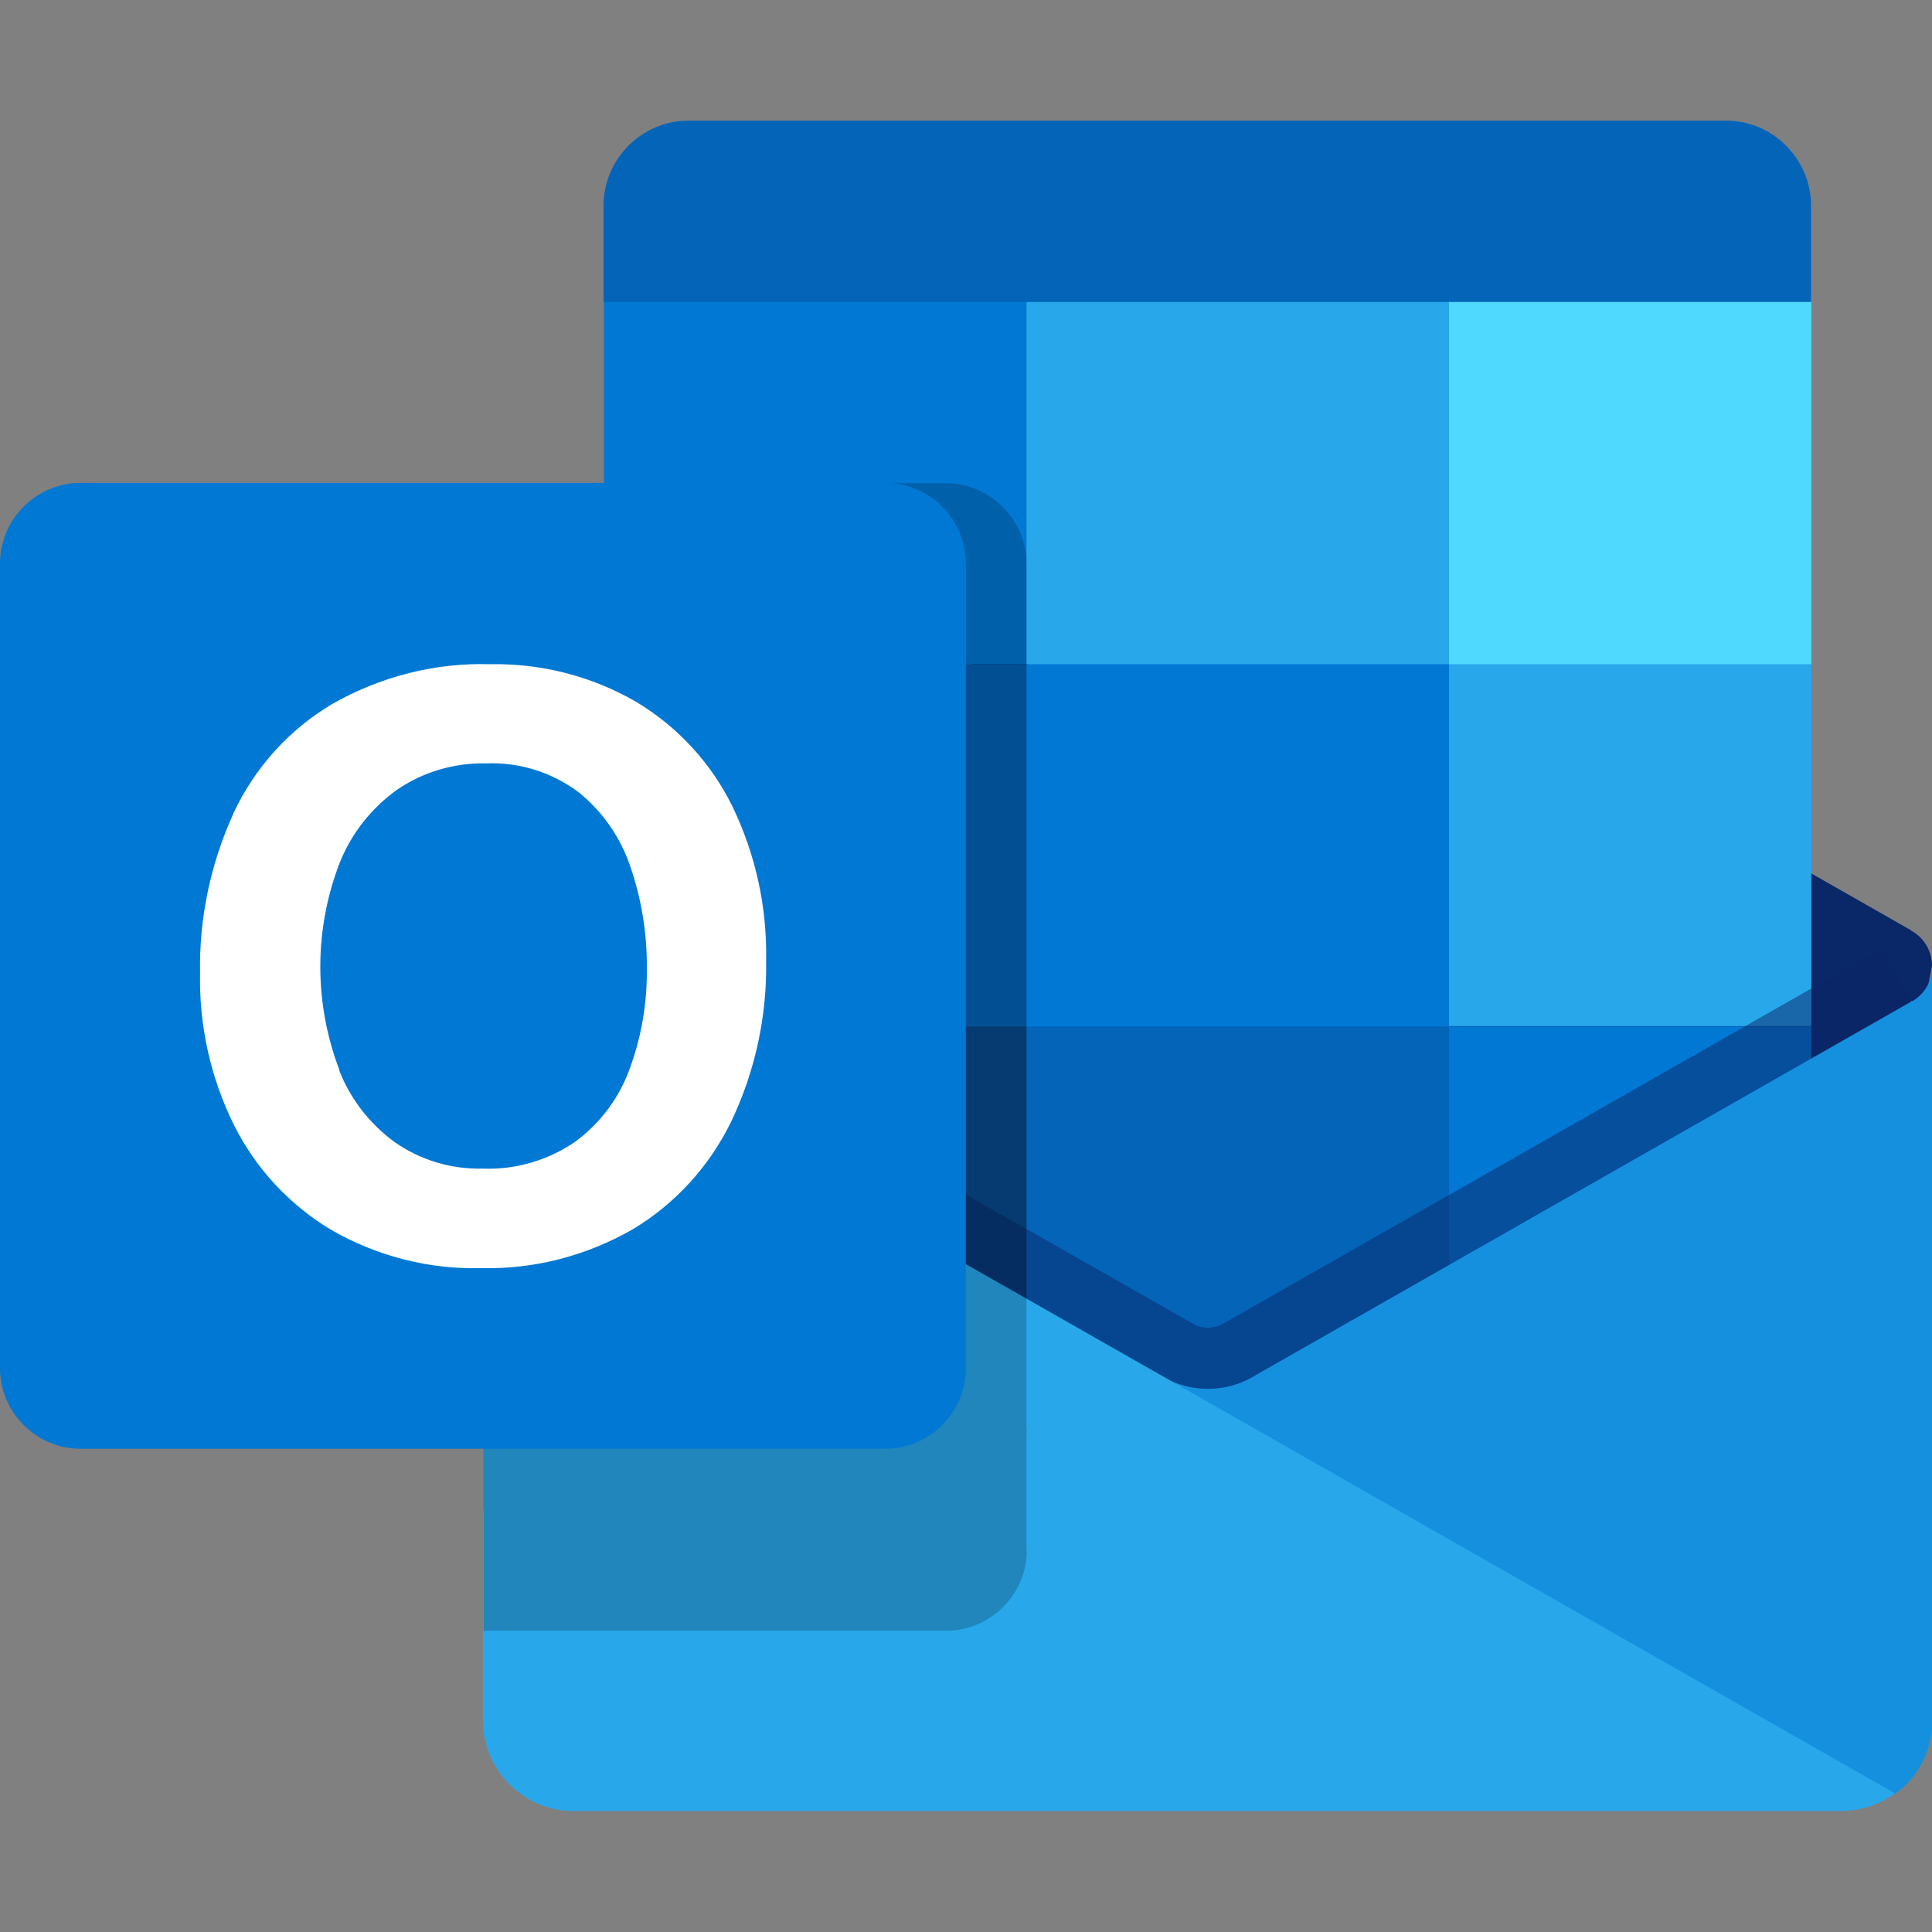 <?xml version="1.0" encoding="UTF-8"?>
<svg id="logo" xmlns="http://www.w3.org/2000/svg" version="1.1" viewBox="0 0 566.9 566.9">
  <rect x="0" y="0" width="566.9" height="566.9" fill="#808080" stroke="none"/>
  <!-- Generator: Adobe Illustrator 29.0.0, SVG Export Plug-In . SVG Version: 2.1.0 Build 186)  -->
  <defs>
    <style>
      .st0 {
        fill: #064a8c;
      }

      .st0, .st1, .st2 {
        fill-rule: evenodd;
      }

      .st3 {
        fill-opacity: .5;
      }

      .st3, .st4 {
        fill: #0a2767;
      }

      .st5 {
        fill: #1490df;
      }

      .st1 {
        fill: #50d9ff;
      }

      .st6 {
        fill: #fff;
      }

      .st7 {
        fill: #28a8ea;
      }

      .st8 {
        fill: none;
      }

      .st9 {
        fill: #0364b8;
      }

      .st2, .st10 {
        fill: #0078d4;
      }

      .st11 {
        fill-opacity: 0;
      }

      .st12 {
        fill-opacity: 0;
      }

      .st13 {
        fill-opacity: .2;
      }
    </style>
  </defs>
  <path class="st9" d="M506.6,35.4H202c-13.6,0-24.9,11.2-24.9,24.9v28.3l171.7,53.1,182.6-53.1v-28.3c0-13.6-11.2-24.9-24.9-24.9Z"/>
  <path class="st4" d="M560.7,308.3c2.6-8.2,4.7-16.5,6.2-24.9,0-4.2-2.2-8.1-5.9-10.2h-.2c0-.1,0-.2,0-.2l-192-109.4c-.8-.5-1.7-1-2.6-1.5-7.4-3.7-16.2-3.7-23.6,0-.9.4-1.7.9-2.6,1.5l-192,109.4h0s-.2.2-.2.2c-3.6,2.1-5.9,6-5.9,10.2,1.5,8.4,3.6,16.7,6.2,24.9l203.6,148.9,209.2-148.9Z"/>
  <path class="st7" d="M425.2,88.6h-124l-35.8,53.1,35.8,53.1,124,106.3h106.3v-106.3l-106.3-106.3Z"/>
  <path class="st2" d="M177.2,88.6h124v106.3h-124v-106.3Z"/>
  <path class="st1" d="M425.2,88.6h106.3v106.3h-106.3v-106.3Z"/>
  <path class="st9" d="M425.2,301.2l-124-106.3h-124v106.3l124,106.3,191.9,31.3-67.9-137.6Z"/>
  <path class="st8" d="M177.7,88.6h353.8"/>
  <path class="st2" d="M301.2,194.9h124v106.3h-124v-106.3Z"/>
  <path class="st0" d="M177.2,301.2h124v106.3h-124v-106.3Z"/>
  <path class="st2" d="M425.2,301.2h106.3v106.3h-106.3v-106.3Z"/>
  <path class="st3" d="M357.7,446.7l-208.9-152.4,8.8-15.4s190.4,108.4,193.3,110c2.4,1,5.1.9,7.5-.2,2.7-1.5,193.7-110.4,193.7-110.4l8.8,15.4-203,152.9Z"/>
  <path class="st5" d="M561,293.7h-.2c0,.1,0,.2,0,.2l-192,109.4c-7.7,5-17.6,5.6-25.9,1.6l66.9,89.7,146.2,31.8h0c6.9-4.9,11-12.9,11-21.4v-221.4c0,4.2-2.3,8.1-5.9,10.2h0Z"/>
  <path class="st11" d="M566.9,504.9v-13.1l-176.9-100.8-21.3,12.2c-7.7,5-17.6,5.6-25.9,1.6l66.9,89.7,146.2,31.8h0c6.9-4.9,11-12.9,11-21.4h0Z"/>
  <path class="st12" d="M566,511.7l-193.9-110.4-3.5,2c-7.7,5-17.6,5.6-25.9,1.6l66.9,89.7,146.2,31.8h0c5-3.5,8.5-8.7,10.1-14.6h0Z"/>
  <path class="st7" d="M147.9,293.9v-.2h-.2l-.5-.4c-3.4-2.1-5.5-5.9-5.5-9.9v221.5c0,14.6,12,26.5,26.5,26.5h372.1c2.2,0,4.4-.3,6.6-.9,1.1-.2,2.2-.6,3.2-1.1.4,0,.7-.2,1.1-.4,1.4-.6,2.8-1.4,4.1-2.3l.7-.5-408-232.4Z"/>
  <path class="st12" d="M318.9,437V147.6c0-12.9-10.7-23.6-23.6-23.6h-117.6v132.1l-29.8,17h0s-.2.2-.2.2c-3.6,2.1-5.9,6-5.9,10.2v177.2h0c0,0,153.5,0,153.5,0,12.9,0,23.6-10.7,23.6-23.6Z"/>
  <path class="st13" d="M301.2,454.7V165.4c0-12.9-10.7-23.6-23.6-23.6h-99.8v114.4l-29.8,17h0s-.2.2-.2.2c-3.6,2.1-5.9,6-5.9,10.2v194.9h0c0,0,135.8,0,135.8,0,12.9,0,23.6-10.7,23.6-23.6ZM301.2,419.3v-253.9c0-12.9-10.7-23.6-23.6-23.6h-99.8v114.4l-29.8,17h0s-.2.2-.2.2c-3.6,2.1-5.9,6-5.9,10.2v159.5h0c0,0,135.8,0,135.8,0,12.9,0,23.6-10.7,23.6-23.6ZM283.4,419.3v-253.9c0-12.9-10.7-23.6-23.6-23.6h-82.1v114.4l-29.8,17h0s-.2.2-.2.2c-3.6,2.1-5.9,6-5.9,10.2v159.5h0c0,0,118.1,0,118.1,0,12.9,0,23.6-10.7,23.6-23.6Z"/>
  <path class="st10" d="M23.6,141.7h236.2c13,0,23.6,10.7,23.6,23.6v236.2c0,13-10.7,23.6-23.6,23.6H23.6c-13,0-23.6-10.7-23.6-23.6v-236.2c0-13,10.7-23.6,23.6-23.6Z"/>
  <path class="st6" d="M68.5,238.6c6.3-13.4,16.4-24.6,29.1-32.1,14.1-8,30.1-12.1,46.2-11.6,15-.3,29.8,3.5,42.8,11,12.2,7.3,22,17.9,28.3,30.7,6.8,14.1,10.2,29.5,9.9,45.2.3,16.3-3.2,32.5-10.2,47.2-6.4,13.2-16.5,24.3-29.1,31.8-13.5,7.7-28.8,11.7-44.4,11.3-15.3.4-30.4-3.5-43.7-11.1-12.3-7.3-22.3-18-28.7-30.8-6.9-13.9-10.3-29.2-10-44.6-.3-16.2,3.1-32.2,9.8-46.9h0ZM99.5,314c3.3,8.5,9,15.8,16.4,21.2,7.5,5.2,16.4,7.9,25.6,7.7,9.7.4,19.3-2.4,27.3-7.9,7.3-5.4,12.8-12.7,15.9-21.2,3.5-9.4,5.2-19.4,5.1-29.5.1-10.2-1.5-20.3-4.8-29.9-2.9-8.7-8.2-16.3-15.3-22-7.8-5.8-17.3-8.8-27.1-8.4-9.3-.2-18.5,2.5-26.2,7.8-7.5,5.4-13.3,12.8-16.7,21.3-7.6,19.6-7.6,41.3-.1,60.9h0Z"/>
  <path class="st8" d="M0,0h566.9v566.9H0V0Z"/>
</svg>